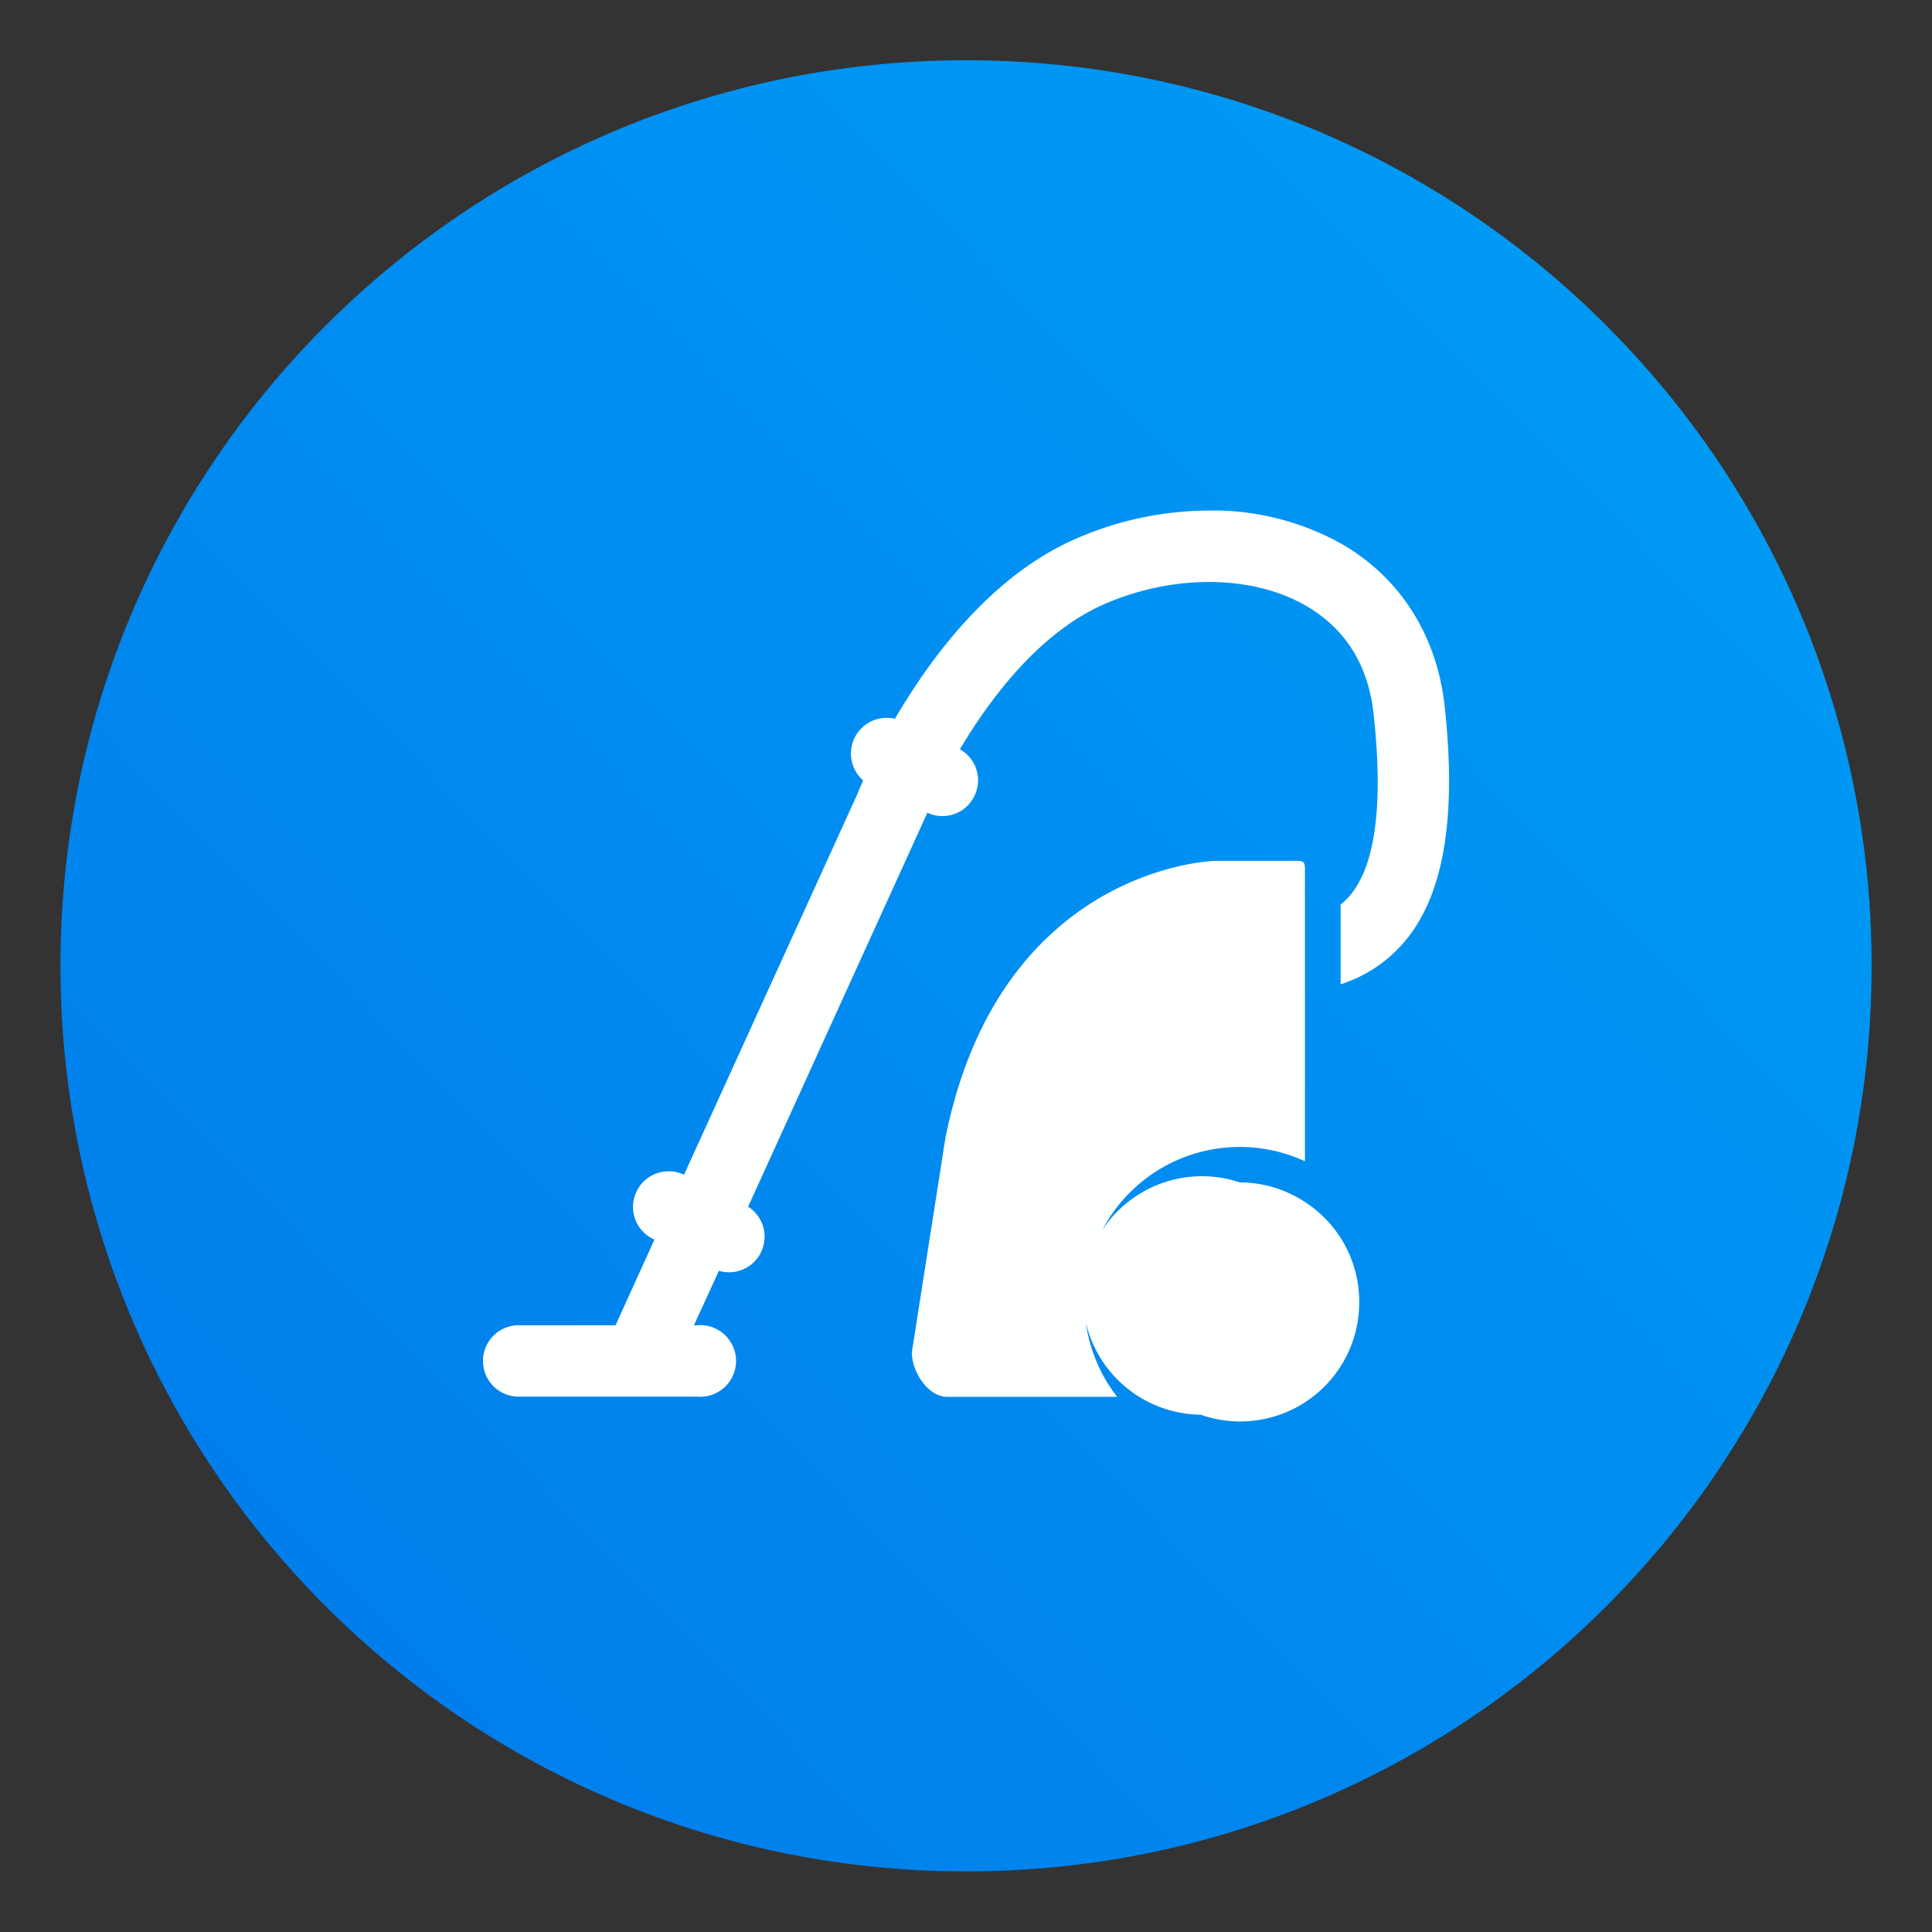 <?xml version="1.0" encoding="UTF-8"?>
<svg width="64" height="64" version="1.1" viewBox="0 0 16.933 16.933" xmlns="http://www.w3.org/2000/svg" xmlns:cc="http://creativecommons.org/ns#" xmlns:dc="http://purl.org/dc/elements/1.1/" xmlns:rdf="http://www.w3.org/1999/02/22-rdf-syntax-ns#">
 <rect x="0" y="0" width="16.933" height="16.933" fill="#333333" stroke="none"/>
 <defs>
  <linearGradient id="linearGradient978" x1="1.964" x2="14.969" y1="14.924" y2="2.332" gradientTransform="translate(-1.3e-4,-3e-5)" gradientUnits="userSpaceOnUse">
   <stop stop-color="#007deb" offset="0"/>
   <stop stop-color="#009bf5" offset="1"/>
  </linearGradient>
 </defs>
 <g fill="#5e4aa6">
  <circle cx="-297.59" cy="-338.41" r="0" stroke-width=".265"/>
  <g transform="translate(32.762 -10.031)" stroke-width=".265">
   <circle cx="-299.02" cy="-338.77" r="0"/>
   <circle cx="-8.106" cy="-3.949" r="0" fill-rule="evenodd"/>
   <circle cx="-278.25" cy="-357.69" r="0"/>
   <circle cx="12.663" cy="-22.859" r="0" fill-rule="evenodd"/>
  </g>
  <circle cx="-330.35" cy="-328.38" r="0" stroke-width=".265"/>
 </g>
 <path d="m16.404 8.466c0 0.952-0.167 1.864-0.475 2.709-0.213 0.588-0.494 1.143-0.834 1.657-0.142 0.216-0.295 0.425-0.457 0.625-0.52 0.642-1.137 1.201-1.83 1.654-0.255 0.167-0.521 0.32-0.795 0.457-1.067 0.534-2.271 0.834-3.546 0.834-1.274 0-2.479-0.3-3.546-0.834-0.275-0.137-0.54-0.29-0.796-0.457-0.702-0.46-1.327-1.027-1.851-1.68-0.163-0.202-0.315-0.413-0.457-0.631-0.33-0.505-0.604-1.051-0.813-1.627-0.307-0.845-0.474-1.757-0.474-2.708 0-4.384 3.554-7.937 7.937-7.937 2.2 0 4.192 0.895 5.629 2.342 0.414 0.417 0.783 0.879 1.096 1.379 0.296 0.471 0.544 0.976 0.737 1.507 0.307 0.846 0.475 1.758 0.475 2.709z" fill="url(#linearGradient978)" stroke-width=".031"/>
 <circle cx="-330.35" cy="-328.38" r="0" fill="#5e4aa6" stroke-width=".265"/>
 <circle cx="-352.63" cy="-336.84" r="0" fill="#5e4aa6" stroke-width=".265"/>
 <path d="m10.64 4.475a2.92 2.92 0 0 0-1.222 0.252c-0.733 0.323-1.262 1.037-1.574 1.573a0.313 0.313 0 0 0-0.279 0.54 3.085 3.085 0 0 0-0.052 0.123l-1.518 3.333a0.312 0.312 0 0 0-0.269 0.564l0.01 4e-3 -0.341 0.751h-0.849a0.313 0.313 0 0 0 0 0.626h1.566a0.314 0.314 0 1 0 0-0.626h-0.03l0.219-0.477a0.322 0.322 0 0 0 0.086 0.013 0.312 0.312 0 0 0 0.17-0.575l1.571-3.453a0.311 0.311 0 0 0 0.414-0.15 0.312 0.312 0 0 0-0.129-0.406c0.268-0.451 0.697-1.02 1.259-1.269 0.603-0.266 1.299-0.263 1.772 0.01 0.348 0.201 0.549 0.521 0.595 0.951 0.088 0.805 0.014 1.344-0.22 1.604a0.58 0.58 0 0 1-0.069 0.064v0.7a1.22 1.22 0 0 0 0.536-0.346c0.362-0.403 0.485-1.087 0.376-2.09-0.068-0.621-0.389-1.128-0.905-1.425a2.316 2.316 0 0 0-1.116-0.292zm0.027 3.07c-0.173 0-1.919 0.144-2.38 2.423l-0.295 1.883c0 0.173 0.14 0.392 0.313 0.392h1.487a1.352 1.352 0 0 1-0.287-0.832 1.361 1.361 0 0 1 1.932-1.233v-2.477c0-0.173 0.017-0.156-0.156-0.156zm0.199 2.818a1.045 1.045 0 1 0-0.343 2.036 1.043 1.043 0 0 0 1.39-0.988 1.04 1.04 0 0 0-0.476-0.876 1.04 1.04 0 0 0-0.571-0.172z" fill="#fff" fill-opacity=".993"/>
</svg>
